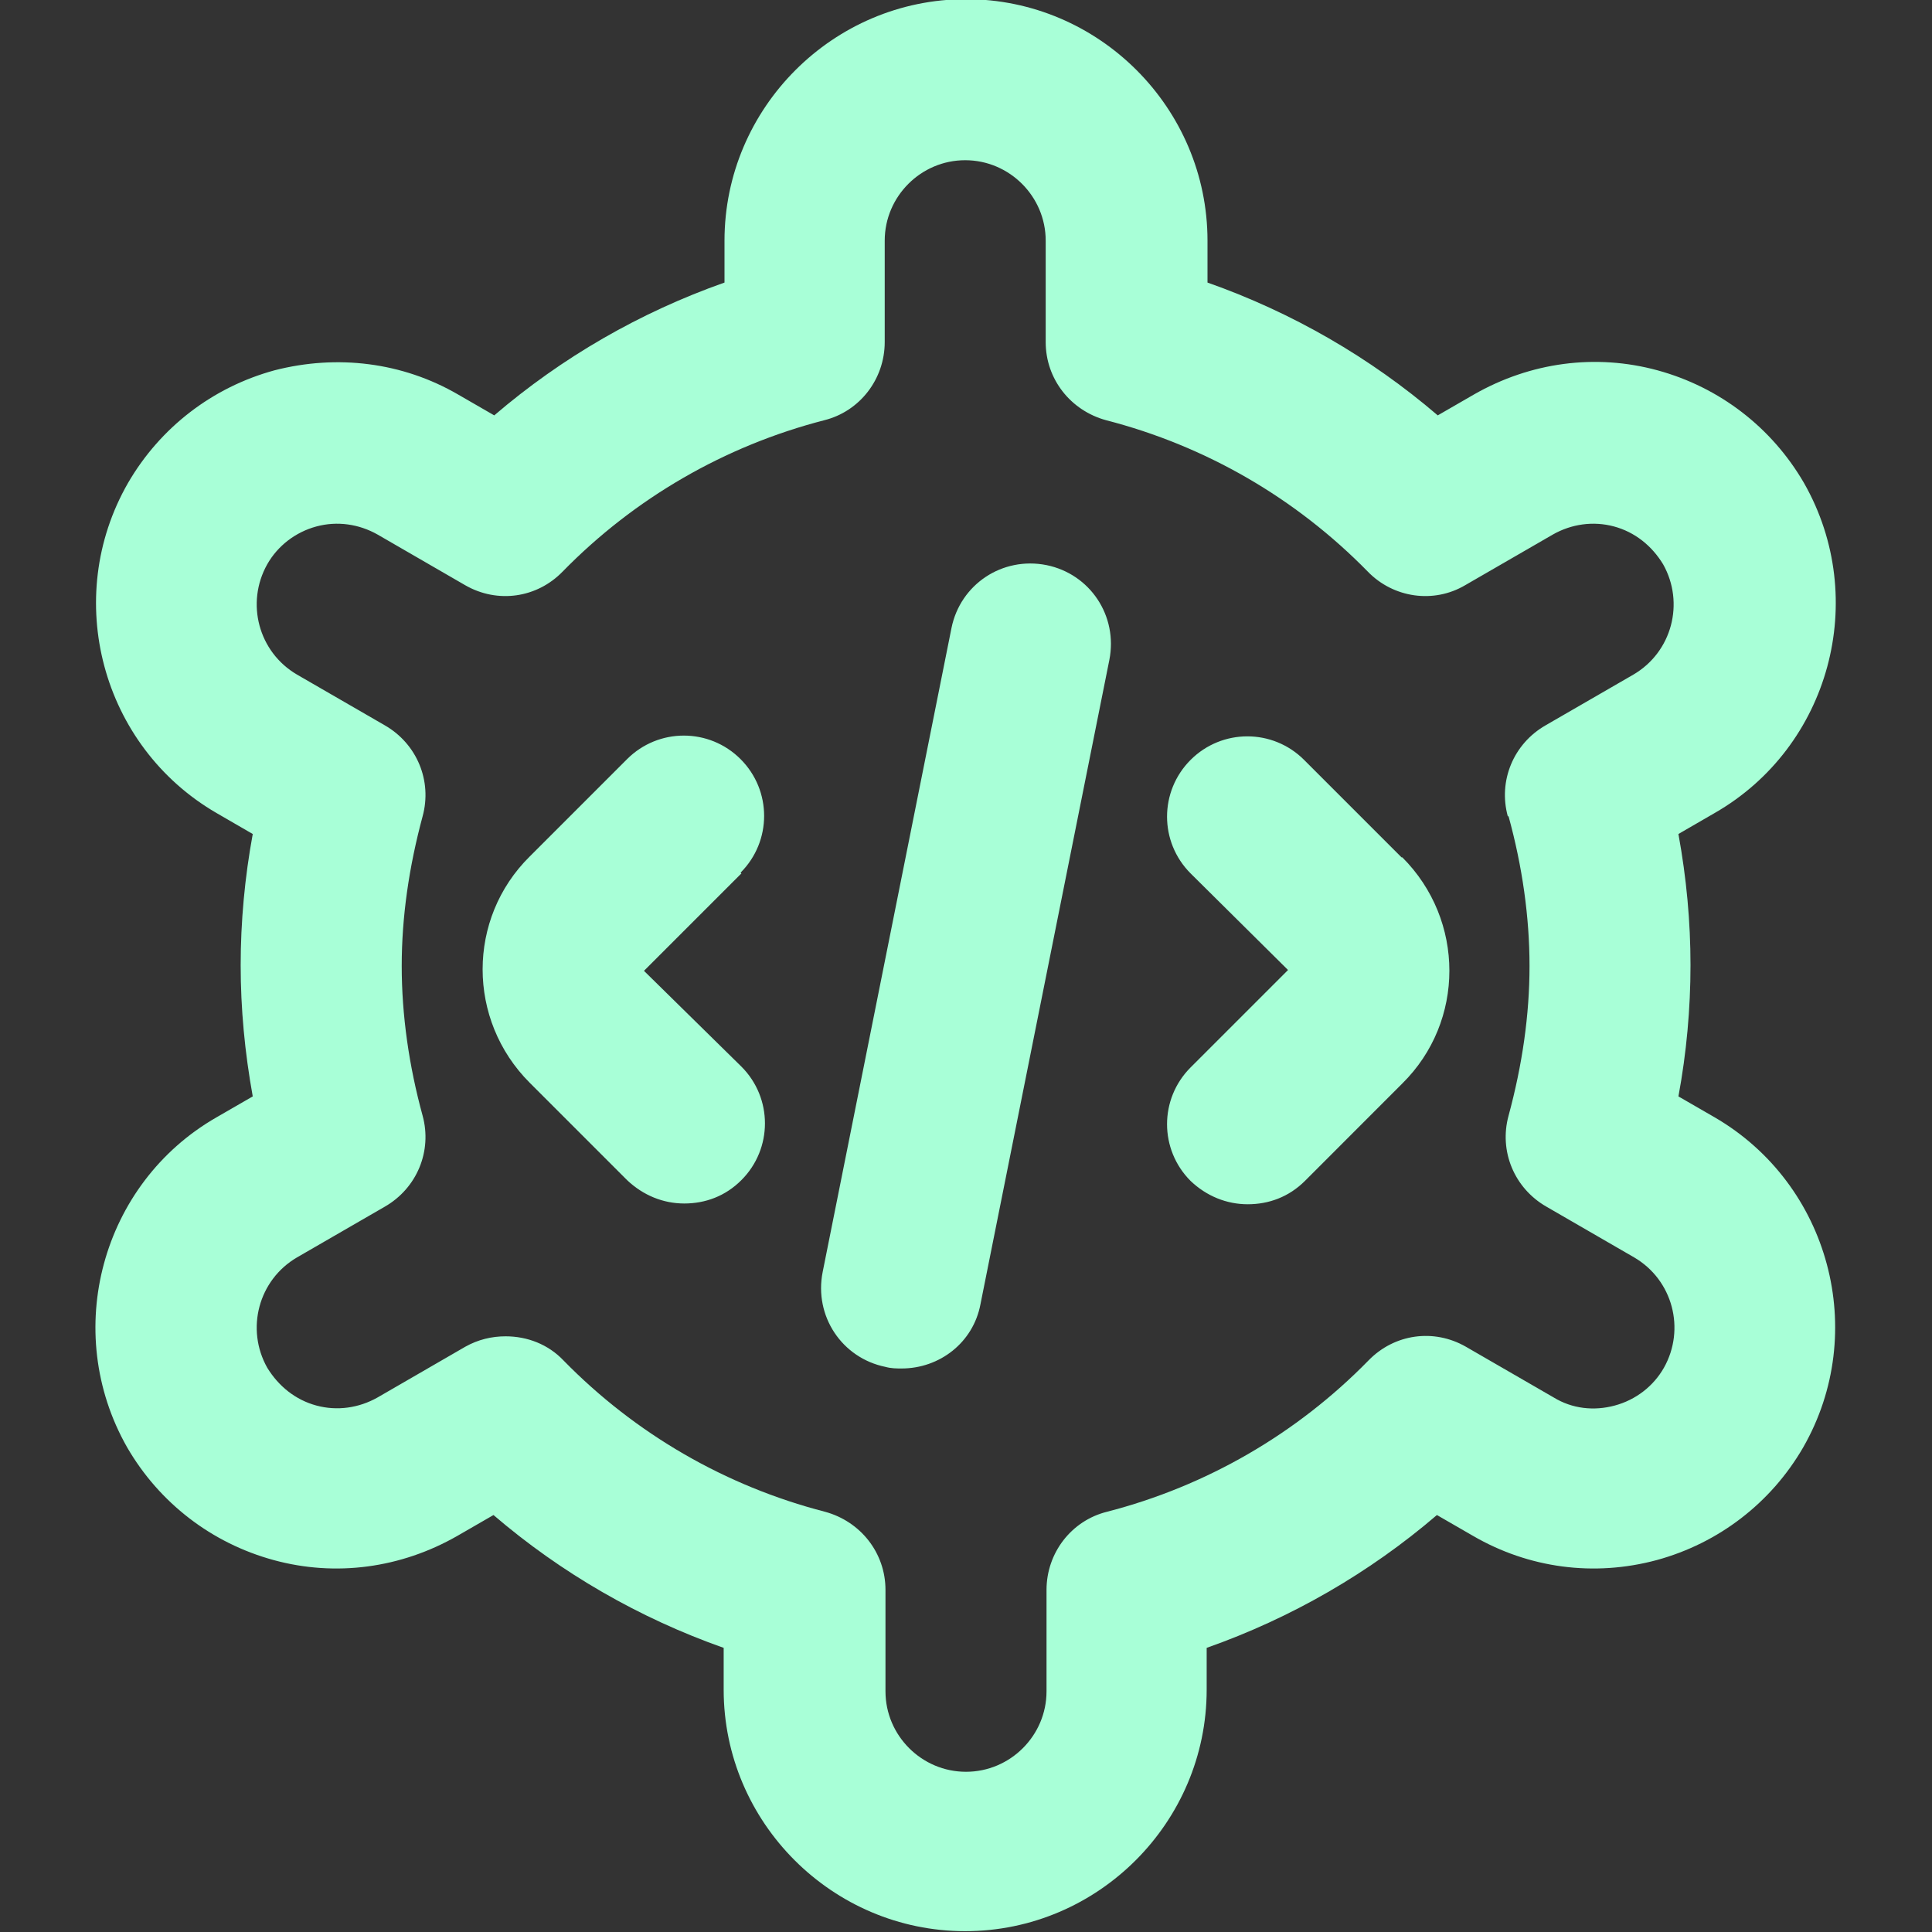 <svg width="28" height="28" viewBox="0 0 28 28" fill="none" xmlns="http://www.w3.org/2000/svg">
<rect x="0" y="0" width="28" height="28" fill="#333333" stroke="none"/>
<g clip-path="url(#clip0_77_14)">
<path d="M24.85 16.193L24.325 15.89C24.442 15.26 24.5 14.618 24.5 13.988C24.5 13.358 24.442 12.728 24.325 12.087L24.85 11.783C26.518 10.827 27.102 8.68 26.145 7C25.678 6.195 24.92 5.612 24.022 5.367C23.123 5.122 22.178 5.25 21.362 5.717L20.837 6.02C19.857 5.18 18.725 4.527 17.5 4.095V3.488C17.5 1.563 15.925 -0.012 14 -0.012C12.075 -0.012 10.5 1.563 10.5 3.488V4.095C9.275 4.527 8.143 5.18 7.163 6.02L6.638 5.717C5.833 5.25 4.888 5.133 3.978 5.367C3.08 5.612 2.322 6.195 1.855 7C0.898 8.668 1.47 10.815 3.138 11.783L3.663 12.087C3.547 12.717 3.488 13.358 3.488 13.988C3.488 14.618 3.547 15.248 3.663 15.89L3.138 16.193C1.47 17.15 0.887 19.297 1.843 20.977C2.31 21.782 3.068 22.365 3.967 22.61C4.865 22.855 5.81 22.727 6.627 22.26L7.152 21.957C8.132 22.797 9.263 23.45 10.488 23.882V24.488C10.488 26.413 12.063 27.988 13.988 27.988C15.913 27.988 17.488 26.413 17.488 24.488V23.882C18.713 23.45 19.845 22.797 20.825 21.957L21.35 22.26C22.155 22.727 23.1 22.855 24.01 22.61C24.908 22.365 25.667 21.782 26.133 20.977C27.09 19.308 26.518 17.162 24.85 16.193ZM21.863 11.83C22.062 12.553 22.167 13.288 22.167 14C22.167 14.712 22.062 15.435 21.863 16.17C21.723 16.683 21.945 17.22 22.412 17.488L23.683 18.223C24.243 18.55 24.43 19.262 24.115 19.822C23.963 20.09 23.707 20.288 23.403 20.37C23.1 20.452 22.785 20.417 22.517 20.253L21.245 19.518C20.778 19.25 20.207 19.332 19.833 19.717C18.795 20.778 17.488 21.537 16.042 21.91C15.528 22.038 15.167 22.505 15.167 23.042V24.512C15.167 25.153 14.642 25.678 14 25.678C13.358 25.678 12.833 25.153 12.833 24.512V23.042C12.833 22.505 12.472 22.05 11.958 21.91C10.512 21.537 9.205 20.778 8.167 19.717C7.945 19.483 7.642 19.367 7.327 19.367C7.128 19.367 6.93 19.413 6.743 19.518L5.472 20.253C5.203 20.405 4.888 20.452 4.585 20.37C4.282 20.288 4.037 20.09 3.873 19.822C3.558 19.262 3.745 18.55 4.305 18.223L5.577 17.488C6.043 17.22 6.265 16.683 6.125 16.17C5.927 15.447 5.822 14.712 5.822 14C5.822 13.288 5.927 12.565 6.125 11.83C6.265 11.317 6.043 10.78 5.577 10.512L4.305 9.777C3.745 9.45 3.558 8.738 3.873 8.178C4.025 7.91 4.282 7.712 4.585 7.63C4.888 7.548 5.203 7.595 5.472 7.747L6.743 8.482C7.21 8.75 7.782 8.668 8.155 8.283C9.193 7.222 10.5 6.463 11.947 6.09C12.46 5.962 12.822 5.495 12.822 4.958V3.488C12.822 2.847 13.347 2.322 13.988 2.322C14.63 2.322 15.155 2.847 15.155 3.488V4.958C15.155 5.495 15.517 5.95 16.03 6.09C17.477 6.463 18.783 7.222 19.822 8.283C20.195 8.668 20.778 8.75 21.233 8.482L22.505 7.747C22.773 7.595 23.088 7.548 23.392 7.63C23.695 7.712 23.94 7.91 24.103 8.178C24.418 8.738 24.232 9.45 23.672 9.777L22.4 10.512C21.933 10.78 21.712 11.317 21.852 11.83H21.863ZM16.077 9.567L14.21 18.9C14.105 19.46 13.615 19.833 13.067 19.833C12.997 19.833 12.915 19.833 12.833 19.81C12.203 19.682 11.795 19.075 11.923 18.433L13.79 9.1C13.918 8.47 14.525 8.062 15.167 8.19C15.797 8.318 16.205 8.925 16.077 9.567ZM10.745 12.658L9.333 14.07L10.745 15.458C11.2 15.913 11.2 16.648 10.745 17.103C10.512 17.337 10.22 17.442 9.917 17.442C9.613 17.442 9.322 17.325 9.088 17.103L7.677 15.692C6.767 14.782 6.767 13.312 7.677 12.413L9.088 11.002C9.543 10.547 10.278 10.547 10.733 11.002C11.188 11.457 11.188 12.192 10.733 12.647L10.745 12.658ZM20.323 12.425C21.233 13.335 21.233 14.805 20.323 15.703L18.912 17.115C18.678 17.348 18.387 17.453 18.083 17.453C17.78 17.453 17.488 17.337 17.255 17.115C16.8 16.66 16.8 15.925 17.255 15.47L18.667 14.058L17.255 12.658C16.8 12.203 16.8 11.468 17.255 11.013C17.71 10.558 18.445 10.558 18.9 11.013L20.312 12.425H20.323Z" fill="#A8FFD7"/>
</g>
<defs>
<clipPath id="clip0_77_14">
<rect width="28" height="28" fill="white"/>
</clipPath>
</defs>
</svg>
